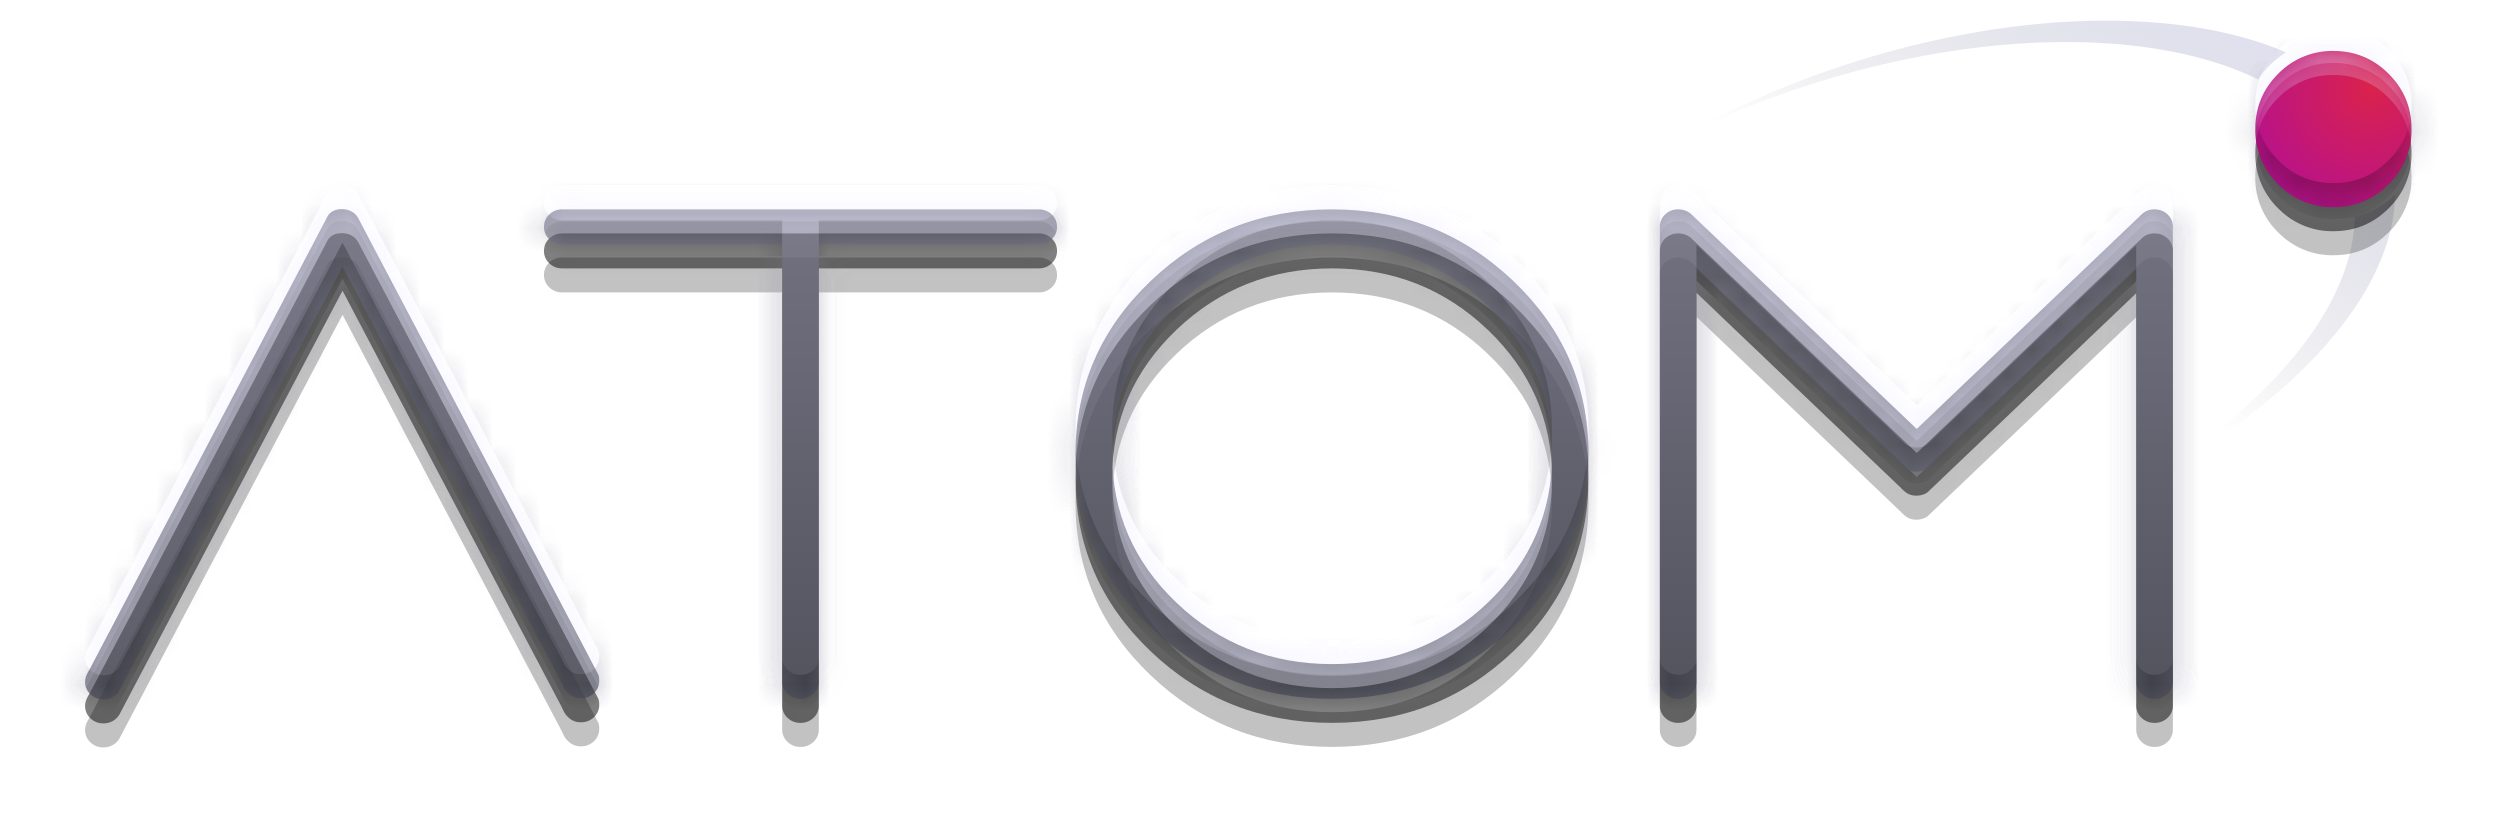 <svg xmlns="http://www.w3.org/2000/svg" width="104" height="34" viewBox="0 0 104 34"><defs><mask id="53s4b" width="2" height="2" x="-1" y="-1"><path fill="#fff" d="M69 8h22v22H69z"/><path d="M69.05 9.437c0-.203.074-.376.221-.516a.754.754 0 0 1 .541-.211c.214 0 .397.068.549.204l9.375 8.93 9.36-8.93a.742.742 0 0 1 .534-.204c.213 0 .393.07.54.21.148.141.222.314.222.517v18.908a.686.686 0 0 1-.221.516.754.754 0 0 1-.541.21.754.754 0 0 1-.542-.21.686.686 0 0 1-.22-.516V11.197l-8.69 8.29a.81.81 0 0 1-.457.131.716.716 0 0 1-.534-.218.38.38 0 0 1-.091-.087l-8.522-8.13v17.162a.686.686 0 0 1-.22.516.754.754 0 0 1-.542.21.754.754 0 0 1-.541-.21.686.686 0 0 1-.221-.516z"/></mask><filter id="53s4a" width="50" height="52" x="55" y="-6" filterUnits="userSpaceOnUse"><feOffset dy="2" in="SourceGraphic" result="FeOffset1023Out"/><feGaussianBlur in="FeOffset1023Out" result="FeGaussianBlur1024Out" stdDeviation="1.6 1.6"/></filter><mask id="53s4d" width="2" height="2" x="-1" y="-1"><path fill="#fff" d="M69 8h22v22H69z"/><path d="M69.05 9.437c0-.203.074-.376.221-.516a.754.754 0 0 1 .541-.211c.214 0 .397.068.549.204l9.375 8.93 9.36-8.93a.742.742 0 0 1 .534-.204c.213 0 .393.07.54.21.148.141.222.314.222.517v18.908a.686.686 0 0 1-.221.516.754.754 0 0 1-.541.21.754.754 0 0 1-.542-.21.686.686 0 0 1-.22-.516V11.197l-8.69 8.29a.81.81 0 0 1-.457.131.716.716 0 0 1-.534-.218.38.38 0 0 1-.091-.087l-8.522-8.13v17.162a.686.686 0 0 1-.22.516.754.754 0 0 1-.542.21.754.754 0 0 1-.541-.21.686.686 0 0 1-.221-.516z"/></mask><filter id="53s4c" width="44" height="45" x="58" y="-3" filterUnits="userSpaceOnUse"><feOffset dy="1" in="SourceGraphic" result="FeOffset1034Out"/><feGaussianBlur in="FeOffset1034Out" result="FeGaussianBlur1035Out" stdDeviation="0.4 0.4"/></filter><linearGradient id="53s4e" x1="79.72" x2="79.72" y1="8.71" y2="29.08" gradientUnits="userSpaceOnUse"><stop offset="0" stop-color="#79798f" stop-opacity=".7"/><stop offset=".97" stop-color="#4f4f5f" stop-opacity=".7"/></linearGradient><filter id="53s4f" width="200%" height="200%" x="-50%" y="-50%"><feGaussianBlur in="SourceGraphic" result="FeGaussianBlur1043Out" stdDeviation="0.5 0.5"/></filter><mask id="53s4g"><path fill="#fff" d="M69.05 9.437c0-.203.074-.376.221-.516a.754.754 0 0 1 .541-.211c.214 0 .397.068.549.204l9.375 8.93 9.36-8.93a.742.742 0 0 1 .534-.204c.213 0 .393.07.54.21.148.141.222.314.222.517v18.908a.686.686 0 0 1-.221.516.754.754 0 0 1-.541.21.754.754 0 0 1-.542-.21.686.686 0 0 1-.22-.516V11.197l-8.69 8.29a.81.81 0 0 1-.457.131.716.716 0 0 1-.534-.218.38.38 0 0 1-.091-.087l-8.522-8.13v17.162a.686.686 0 0 1-.22.516.754.754 0 0 1-.542.21.754.754 0 0 1-.541-.21.686.686 0 0 1-.221-.516z"/></mask><filter id="53s4h" width="200%" height="200%" x="-50%" y="-50%"><feGaussianBlur in="SourceGraphic" result="FeGaussianBlur1048Out" stdDeviation="0.25 0.25"/></filter><mask id="53s4i"><path fill="#fff" d="M69.05 9.437c0-.203.074-.376.221-.516a.754.754 0 0 1 .541-.211c.214 0 .397.068.549.204l9.375 8.93 9.36-8.93a.742.742 0 0 1 .534-.204c.213 0 .393.07.54.21.148.141.222.314.222.517v18.908a.686.686 0 0 1-.221.516.754.754 0 0 1-.541.21.754.754 0 0 1-.542-.21.686.686 0 0 1-.22-.516V11.197l-8.69 8.29a.81.81 0 0 1-.457.131.716.716 0 0 1-.534-.218.38.38 0 0 1-.091-.087l-8.522-8.13v17.162a.686.686 0 0 1-.22.516.754.754 0 0 1-.542.21.754.754 0 0 1-.541-.21.686.686 0 0 1-.221-.516z"/></mask><filter id="53s4j" width="200%" height="200%" x="-50%" y="-50%"><feGaussianBlur in="SourceGraphic" result="FeGaussianBlur1053Out" stdDeviation="0.25 0.25"/></filter><mask id="53s4k"><path fill="#fff" d="M69.05 9.437c0-.203.074-.376.221-.516a.754.754 0 0 1 .541-.211c.214 0 .397.068.549.204l9.375 8.93 9.36-8.93a.742.742 0 0 1 .534-.204c.213 0 .393.07.54.21.148.141.222.314.222.517v18.908a.686.686 0 0 1-.221.516.754.754 0 0 1-.541.21.754.754 0 0 1-.542-.21.686.686 0 0 1-.22-.516V11.197l-8.69 8.29a.81.81 0 0 1-.457.131.716.716 0 0 1-.534-.218.38.38 0 0 1-.091-.087l-8.522-8.13v17.162a.686.686 0 0 1-.22.516.754.754 0 0 1-.542.21.754.754 0 0 1-.541-.21.686.686 0 0 1-.221-.516z"/></mask><mask id="53s4m" width="2" height="2" x="-1" y="-1"><path fill="#fff" d="M44 8h23v22H44z"/><path d="M55.41 8.71c2.948 0 5.463.994 7.547 2.982 2.083 1.987 3.125 4.387 3.125 7.199 0 2.812-1.042 5.212-3.125 7.2-2.084 1.987-4.599 2.98-7.546 2.98s-5.463-.993-7.546-2.98c-2.083-1.988-3.125-4.388-3.125-7.2 0-2.812 1.042-5.212 3.125-7.2 2.083-1.987 4.599-2.981 7.546-2.981zm.006 1.455c-2.532 0-4.69.851-6.474 2.554-1.785 1.702-2.677 3.761-2.677 6.177 0 2.415.892 4.474 2.677 6.177 1.784 1.703 3.942 2.554 6.474 2.554s4.69-.852 6.474-2.554c1.784-1.703 2.677-3.762 2.677-6.177 0-2.416-.893-4.475-2.677-6.177-1.784-1.703-3.942-2.554-6.474-2.554z"/></mask><filter id="53s4l" width="51" height="52" x="30" y="-6" filterUnits="userSpaceOnUse"><feOffset dy="2" in="SourceGraphic" result="FeOffset1068Out"/><feGaussianBlur in="FeOffset1068Out" result="FeGaussianBlur1069Out" stdDeviation="1.6 1.6"/></filter><mask id="53s4o" width="2" height="2" x="-1" y="-1"><path fill="#fff" d="M44 8h23v22H44z"/><path d="M55.41 8.71c2.948 0 5.463.994 7.547 2.982 2.083 1.987 3.125 4.387 3.125 7.199 0 2.812-1.042 5.212-3.125 7.2-2.084 1.987-4.599 2.98-7.546 2.98s-5.463-.993-7.546-2.98c-2.083-1.988-3.125-4.388-3.125-7.2 0-2.812 1.042-5.212 3.125-7.2 2.083-1.987 4.599-2.981 7.546-2.981zm.006 1.455c-2.532 0-4.69.851-6.474 2.554-1.785 1.702-2.677 3.761-2.677 6.177 0 2.415.892 4.474 2.677 6.177 1.784 1.703 3.942 2.554 6.474 2.554s4.69-.852 6.474-2.554c1.784-1.703 2.677-3.762 2.677-6.177 0-2.416-.893-4.475-2.677-6.177-1.784-1.703-3.942-2.554-6.474-2.554z"/></mask><filter id="53s4n" width="45" height="45" x="33" y="-3" filterUnits="userSpaceOnUse"><feOffset dy="1" in="SourceGraphic" result="FeOffset1079Out"/><feGaussianBlur in="FeOffset1079Out" result="FeGaussianBlur1080Out" stdDeviation="0.4 0.4"/></filter><linearGradient id="53s4p" x1="55.41" x2="55.41" y1="8.71" y2="29.08" gradientUnits="userSpaceOnUse"><stop offset="0" stop-color="#79798f" stop-opacity=".7"/><stop offset=".97" stop-color="#4f4f5f" stop-opacity=".7"/></linearGradient><filter id="53s4q" width="200%" height="200%" x="-50%" y="-50%"><feGaussianBlur in="SourceGraphic" result="FeGaussianBlur1088Out" stdDeviation="0.5 0.5"/></filter><mask id="53s4r"><path fill="#fff" d="M55.41 8.71c2.948 0 5.463.994 7.547 2.982 2.083 1.987 3.125 4.387 3.125 7.199 0 2.812-1.042 5.212-3.125 7.2-2.084 1.987-4.599 2.98-7.546 2.98s-5.463-.993-7.546-2.98c-2.083-1.988-3.125-4.388-3.125-7.2 0-2.812 1.042-5.212 3.125-7.2 2.083-1.987 4.599-2.981 7.546-2.981zm.006 1.455c-2.532 0-4.69.851-6.474 2.554-1.785 1.702-2.677 3.761-2.677 6.177 0 2.415.892 4.474 2.677 6.177 1.784 1.703 3.942 2.554 6.474 2.554s4.69-.852 6.474-2.554c1.784-1.703 2.677-3.762 2.677-6.177 0-2.416-.893-4.475-2.677-6.177-1.784-1.703-3.942-2.554-6.474-2.554z"/></mask><filter id="53s4s" width="200%" height="200%" x="-50%" y="-50%"><feGaussianBlur in="SourceGraphic" result="FeGaussianBlur1093Out" stdDeviation="0.25 0.25"/></filter><mask id="53s4t"><path fill="#fff" d="M55.41 8.71c2.948 0 5.463.994 7.547 2.982 2.083 1.987 3.125 4.387 3.125 7.199 0 2.812-1.042 5.212-3.125 7.2-2.084 1.987-4.599 2.98-7.546 2.98s-5.463-.993-7.546-2.98c-2.083-1.988-3.125-4.388-3.125-7.2 0-2.812 1.042-5.212 3.125-7.2 2.083-1.987 4.599-2.981 7.546-2.981zm.006 1.455c-2.532 0-4.69.851-6.474 2.554-1.785 1.702-2.677 3.761-2.677 6.177 0 2.415.892 4.474 2.677 6.177 1.784 1.703 3.942 2.554 6.474 2.554s4.69-.852 6.474-2.554c1.784-1.703 2.677-3.762 2.677-6.177 0-2.416-.893-4.475-2.677-6.177-1.784-1.703-3.942-2.554-6.474-2.554z"/></mask><filter id="53s4u" width="200%" height="200%" x="-50%" y="-50%"><feGaussianBlur in="SourceGraphic" result="FeGaussianBlur1098Out" stdDeviation="0.25 0.25"/></filter><mask id="53s4v"><path fill="#fff" d="M55.41 8.71c2.948 0 5.463.994 7.547 2.982 2.083 1.987 3.125 4.387 3.125 7.199 0 2.812-1.042 5.212-3.125 7.2-2.084 1.987-4.599 2.98-7.546 2.98s-5.463-.993-7.546-2.98c-2.083-1.988-3.125-4.388-3.125-7.2 0-2.812 1.042-5.212 3.125-7.2 2.083-1.987 4.599-2.981 7.546-2.981zm.006 1.455c-2.532 0-4.69.851-6.474 2.554-1.785 1.702-2.677 3.761-2.677 6.177 0 2.415.892 4.474 2.677 6.177 1.784 1.703 3.942 2.554 6.474 2.554s4.69-.852 6.474-2.554c1.784-1.703 2.677-3.762 2.677-6.177 0-2.416-.893-4.475-2.677-6.177-1.784-1.703-3.942-2.554-6.474-2.554z"/></mask><mask id="53s4x" width="2" height="2" x="-1" y="-1"><path fill="#fff" d="M22 8h22v22H22z"/><path d="M23.392 10.164a.754.754 0 0 1-.541-.21.686.686 0 0 1-.221-.517c0-.203.074-.376.221-.516a.754.754 0 0 1 .541-.211H43.21c.213 0 .393.07.54.21.148.141.222.314.222.517a.686.686 0 0 1-.221.517.754.754 0 0 1-.541.21h-9.147v18.18a.686.686 0 0 1-.221.517.754.754 0 0 1-.541.21.754.754 0 0 1-.541-.21.686.686 0 0 1-.221-.516v-18.18z"/></mask><filter id="53s4w" width="50" height="52" x="8" y="-6" filterUnits="userSpaceOnUse"><feOffset dy="2" in="SourceGraphic" result="FeOffset1113Out"/><feGaussianBlur in="FeOffset1113Out" result="FeGaussianBlur1114Out" stdDeviation="1.6 1.6"/></filter><mask id="53s4z" width="2" height="2" x="-1" y="-1"><path fill="#fff" d="M22 8h22v22H22z"/><path d="M23.392 10.164a.754.754 0 0 1-.541-.21.686.686 0 0 1-.221-.517c0-.203.074-.376.221-.516a.754.754 0 0 1 .541-.211H43.21c.213 0 .393.07.54.21.148.141.222.314.222.517a.686.686 0 0 1-.221.517.754.754 0 0 1-.541.21h-9.147v18.18a.686.686 0 0 1-.221.517.754.754 0 0 1-.541.21.754.754 0 0 1-.541-.21.686.686 0 0 1-.221-.516v-18.18z"/></mask><filter id="53s4y" width="44" height="45" x="11" y="-3" filterUnits="userSpaceOnUse"><feOffset dy="1" in="SourceGraphic" result="FeOffset1124Out"/><feGaussianBlur in="FeOffset1124Out" result="FeGaussianBlur1125Out" stdDeviation="0.4 0.4"/></filter><linearGradient id="53s4A" x1="33.3" x2="33.3" y1="8.71" y2="29.08" gradientUnits="userSpaceOnUse"><stop offset="0" stop-color="#79798f" stop-opacity=".7"/><stop offset=".97" stop-color="#4f4f5f" stop-opacity=".7"/></linearGradient><filter id="53s4B" width="200%" height="200%" x="-50%" y="-50%"><feGaussianBlur in="SourceGraphic" result="FeGaussianBlur1133Out" stdDeviation="0.5 0.5"/></filter><mask id="53s4C"><path fill="#fff" d="M23.392 10.164a.754.754 0 0 1-.541-.21.686.686 0 0 1-.221-.517c0-.203.074-.376.221-.516a.754.754 0 0 1 .541-.211H43.21c.213 0 .393.07.54.21.148.141.222.314.222.517a.686.686 0 0 1-.221.517.754.754 0 0 1-.541.21h-9.147v18.18a.686.686 0 0 1-.221.517.754.754 0 0 1-.541.21.754.754 0 0 1-.541-.21.686.686 0 0 1-.221-.516v-18.18z"/></mask><filter id="53s4D" width="200%" height="200%" x="-50%" y="-50%"><feGaussianBlur in="SourceGraphic" result="FeGaussianBlur1138Out" stdDeviation="0.25 0.25"/></filter><mask id="53s4E"><path fill="#fff" d="M23.392 10.164a.754.754 0 0 1-.541-.21.686.686 0 0 1-.221-.517c0-.203.074-.376.221-.516a.754.754 0 0 1 .541-.211H43.21c.213 0 .393.07.54.21.148.141.222.314.222.517a.686.686 0 0 1-.221.517.754.754 0 0 1-.541.21h-9.147v18.18a.686.686 0 0 1-.221.517.754.754 0 0 1-.541.21.754.754 0 0 1-.541-.21.686.686 0 0 1-.221-.516v-18.18z"/></mask><filter id="53s4F" width="200%" height="200%" x="-50%" y="-50%"><feGaussianBlur in="SourceGraphic" result="FeGaussianBlur1143Out" stdDeviation="0.25 0.25"/></filter><mask id="53s4G"><path fill="#fff" d="M23.392 10.164a.754.754 0 0 1-.541-.21.686.686 0 0 1-.221-.517c0-.203.074-.376.221-.516a.754.754 0 0 1 .541-.211H43.21c.213 0 .393.07.54.21.148.141.222.314.222.517a.686.686 0 0 1-.221.517.754.754 0 0 1-.541.21h-9.147v18.18a.686.686 0 0 1-.221.517.754.754 0 0 1-.541.21.754.754 0 0 1-.541-.21.686.686 0 0 1-.221-.516v-18.18z"/></mask><mask id="53s4I" width="2" height="2" x="-1" y="-1"><path fill="#fff" d="M3 8h22v22H3z"/><path d="M4.958 28.742a.767.767 0 0 1-.655.35.754.754 0 0 1-.542-.212.686.686 0 0 1-.221-.516c0-.194.087-.351.183-.51l9.824-18.703c.047-.09.086-.18.146-.247.141-.151.32-.204.533-.204.214 0 .396.068.549.204.071.077.127.16.168.247 5.72 10.86 8.976 17.05 9.765 18.567.124.24.097.176.162.307.057.096.057.218.057.295a.686.686 0 0 1-.22.516.754.754 0 0 1-.542.211.716.716 0 0 1-.533-.218c-.153-.136-.188-.263-.29-.465l-1.54-2.924-7.553-14.347L6.696 25.44z"/></mask><filter id="53s4H" width="50" height="52" x="-11" y="-6" filterUnits="userSpaceOnUse"><feOffset dy="2" in="SourceGraphic" result="FeOffset1158Out"/><feGaussianBlur in="FeOffset1158Out" result="FeGaussianBlur1159Out" stdDeviation="1.6 1.6"/></filter><mask id="53s4K" width="2" height="2" x="-1" y="-1"><path fill="#fff" d="M3 8h22v22H3z"/><path d="M4.958 28.742a.767.767 0 0 1-.655.35.754.754 0 0 1-.542-.212.686.686 0 0 1-.221-.516c0-.194.087-.351.183-.51l9.824-18.703c.047-.09.086-.18.146-.247.141-.151.32-.204.533-.204.214 0 .396.068.549.204.071.077.127.16.168.247 5.72 10.86 8.976 17.05 9.765 18.567.124.24.097.176.162.307.057.096.057.218.057.295a.686.686 0 0 1-.22.516.754.754 0 0 1-.542.211.716.716 0 0 1-.533-.218c-.153-.136-.188-.263-.29-.465l-1.54-2.924-7.553-14.347L6.696 25.44z"/></mask><filter id="53s4J" width="44" height="45" x="-8" y="-3" filterUnits="userSpaceOnUse"><feOffset dy="1" in="SourceGraphic" result="FeOffset1169Out"/><feGaussianBlur in="FeOffset1169Out" result="FeGaussianBlur1170Out" stdDeviation="0.4 0.4"/></filter><linearGradient id="53s4L" x1="14.23" x2="14.23" y1="8.7" y2="29.09" gradientUnits="userSpaceOnUse"><stop offset="0" stop-color="#79798f" stop-opacity=".7"/><stop offset=".97" stop-color="#4f4f5f" stop-opacity=".7"/></linearGradient><filter id="53s4M" width="200%" height="200%" x="-50%" y="-50%"><feGaussianBlur in="SourceGraphic" result="FeGaussianBlur1178Out" stdDeviation="0.5 0.5"/></filter><mask id="53s4N"><path fill="#fff" d="M4.958 28.742a.767.767 0 0 1-.655.35.754.754 0 0 1-.542-.212.686.686 0 0 1-.221-.516c0-.194.087-.351.183-.51l9.824-18.703c.047-.09.086-.18.146-.247.141-.151.32-.204.533-.204.214 0 .396.068.549.204.071.077.127.16.168.247 5.72 10.86 8.976 17.05 9.765 18.567.124.24.097.176.162.307.057.096.057.218.057.295a.686.686 0 0 1-.22.516.754.754 0 0 1-.542.211.716.716 0 0 1-.533-.218c-.153-.136-.188-.263-.29-.465l-1.54-2.924-7.553-14.347L6.696 25.44z"/></mask><filter id="53s4O" width="200%" height="200%" x="-50%" y="-50%"><feGaussianBlur in="SourceGraphic" result="FeGaussianBlur1183Out" stdDeviation="0.25 0.25"/></filter><mask id="53s4P"><path fill="#fff" d="M4.958 28.742a.767.767 0 0 1-.655.35.754.754 0 0 1-.542-.212.686.686 0 0 1-.221-.516c0-.194.087-.351.183-.51l9.824-18.703c.047-.09.086-.18.146-.247.141-.151.32-.204.533-.204.214 0 .396.068.549.204.071.077.127.16.168.247 5.72 10.86 8.976 17.05 9.765 18.567.124.24.097.176.162.307.057.096.057.218.057.295a.686.686 0 0 1-.22.516.754.754 0 0 1-.542.211.716.716 0 0 1-.533-.218c-.153-.136-.188-.263-.29-.465l-1.54-2.924-7.553-14.347L6.696 25.44z"/></mask><filter id="53s4Q" width="200%" height="200%" x="-50%" y="-50%"><feGaussianBlur in="SourceGraphic" result="FeGaussianBlur1188Out" stdDeviation="0.25 0.25"/></filter><mask id="53s4R"><path fill="#fff" d="M4.958 28.742a.767.767 0 0 1-.655.35.754.754 0 0 1-.542-.212.686.686 0 0 1-.221-.516c0-.194.087-.351.183-.51l9.824-18.703c.047-.09.086-.18.146-.247.141-.151.32-.204.533-.204.214 0 .396.068.549.204.071.077.127.16.168.247 5.72 10.86 8.976 17.05 9.765 18.567.124.24.097.176.162.307.057.096.057.218.057.295a.686.686 0 0 1-.22.516.754.754 0 0 1-.542.211.716.716 0 0 1-.533-.218c-.153-.136-.188-.263-.29-.465l-1.54-2.924-7.553-14.347L6.696 25.44z"/></mask><linearGradient id="53s4S" x1="101.13" x2="92.42" y1="3.35" y2="17.88" gradientUnits="userSpaceOnUse"><stop offset="0" stop-color="#c2c2e4"/><stop offset="1" stop-color="#79798f" stop-opacity="0"/></linearGradient><mask id="53s4U" width="2" height="2" x="-1" y="-1"><path fill="#fff" d="M93 2h8v7h-8z"/><path d="M97.07 2.12c.898 0 1.664.317 2.298.951.635.635.952 1.4.952 2.298a3.13 3.13 0 0 1-.952 2.297c-.634.634-1.4.952-2.298.952a3.132 3.132 0 0 1-2.298-.952 3.13 3.13 0 0 1-.952-2.297c0-.898.317-1.663.952-2.298a3.132 3.132 0 0 1 2.298-.951z"/></mask><filter id="53s4T" width="36" height="37" x="79" y="-12" filterUnits="userSpaceOnUse"><feOffset dy="2" in="SourceGraphic" result="FeOffset1211Out"/><feGaussianBlur in="FeOffset1211Out" result="FeGaussianBlur1212Out" stdDeviation="1.6 1.6"/></filter><mask id="53s4W" width="2" height="2" x="-1" y="-1"><path fill="#fff" d="M93 2h8v7h-8z"/><path d="M97.07 2.12c.898 0 1.664.317 2.298.951.635.635.952 1.4.952 2.298a3.13 3.13 0 0 1-.952 2.297c-.634.634-1.4.952-2.298.952a3.132 3.132 0 0 1-2.298-.952 3.13 3.13 0 0 1-.952-2.297c0-.898.317-1.663.952-2.298a3.132 3.132 0 0 1 2.298-.951z"/></mask><filter id="53s4V" width="30" height="30" x="82" y="-9" filterUnits="userSpaceOnUse"><feOffset dy="1" in="SourceGraphic" result="FeOffset1222Out"/><feGaussianBlur in="FeOffset1222Out" result="FeGaussianBlur1223Out" stdDeviation="0.4 0.4"/></filter><radialGradient id="53s4X" cx="98.64" cy="3.64" r="8.41" gradientUnits="userSpaceOnUse"><stop offset="0" stop-color="#da224c"/><stop offset="1" stop-color="#a409ad"/></radialGradient><filter id="53s4Y" width="200%" height="200%" x="-50%" y="-50%"><feGaussianBlur in="SourceGraphic" result="FeGaussianBlur1231Out" stdDeviation="0.5 0.5"/></filter><mask id="53s4Z"><path fill="#fff" d="M97.07 2.12c.898 0 1.664.317 2.298.951.635.635.952 1.4.952 2.298a3.13 3.13 0 0 1-.952 2.297c-.634.634-1.4.952-2.298.952a3.132 3.132 0 0 1-2.298-.952 3.13 3.13 0 0 1-.952-2.297c0-.898.317-1.663.952-2.298a3.132 3.132 0 0 1 2.298-.951z"/></mask><filter id="53s4aa" width="200%" height="200%" x="-50%" y="-50%"><feGaussianBlur in="SourceGraphic" result="FeGaussianBlur1236Out" stdDeviation="0.25 0.25"/></filter><mask id="53s4ab"><path fill="#fff" d="M97.07 2.12c.898 0 1.664.317 2.298.951.635.635.952 1.4.952 2.298a3.13 3.13 0 0 1-.952 2.297c-.634.634-1.4.952-2.298.952a3.132 3.132 0 0 1-2.298-.952 3.13 3.13 0 0 1-.952-2.297c0-.898.317-1.663.952-2.298a3.132 3.132 0 0 1 2.298-.951z"/></mask><filter id="53s4ac" width="200%" height="200%" x="-50%" y="-50%"><feGaussianBlur in="SourceGraphic" result="FeGaussianBlur1241Out" stdDeviation="0.25 0.25"/></filter><mask id="53s4ad"><path fill="#fff" d="M97.07 2.12c.898 0 1.664.317 2.298.951.635.635.952 1.4.952 2.298a3.13 3.13 0 0 1-.952 2.297c-.634.634-1.4.952-2.298.952a3.132 3.132 0 0 1-2.298-.952 3.13 3.13 0 0 1-.952-2.297c0-.898.317-1.663.952-2.298a3.132 3.132 0 0 1 2.298-.951z"/></mask></defs><g><g><g filter="url(#53s4a)"><path fill="none" d="M69.05 9.437c0-.203.074-.376.221-.516a.754.754 0 0 1 .541-.211c.214 0 .397.068.549.204l9.375 8.93 9.36-8.93a.742.742 0 0 1 .534-.204c.213 0 .393.07.54.21.148.141.222.314.222.517v18.908a.686.686 0 0 1-.221.516.754.754 0 0 1-.541.21.754.754 0 0 1-.542-.21.686.686 0 0 1-.22-.516V11.197l-8.69 8.29a.81.81 0 0 1-.457.131.716.716 0 0 1-.534-.218.38.38 0 0 1-.091-.087l-8.522-8.13v17.162a.686.686 0 0 1-.22.516.754.754 0 0 1-.542.21.754.754 0 0 1-.541-.21.686.686 0 0 1-.221-.516z" mask="url(&quot;#53s4b&quot;)"/><path fill-opacity=".24" d="M69.05 9.437c0-.203.074-.376.221-.516a.754.754 0 0 1 .541-.211c.214 0 .397.068.549.204l9.375 8.93 9.36-8.93a.742.742 0 0 1 .534-.204c.213 0 .393.07.54.21.148.141.222.314.222.517v18.908a.686.686 0 0 1-.221.516.754.754 0 0 1-.541.21.754.754 0 0 1-.542-.21.686.686 0 0 1-.22-.516V11.197l-8.69 8.29a.81.81 0 0 1-.457.131.716.716 0 0 1-.534-.218.38.38 0 0 1-.091-.087l-8.522-8.13v17.162a.686.686 0 0 1-.22.516.754.754 0 0 1-.542.21.754.754 0 0 1-.541-.21.686.686 0 0 1-.221-.516z"/></g><g filter="url(#53s4c)"><path fill="none" d="M69.05 9.437c0-.203.074-.376.221-.516a.754.754 0 0 1 .541-.211c.214 0 .397.068.549.204l9.375 8.93 9.36-8.93a.742.742 0 0 1 .534-.204c.213 0 .393.07.54.21.148.141.222.314.222.517v18.908a.686.686 0 0 1-.221.516.754.754 0 0 1-.541.21.754.754 0 0 1-.542-.21.686.686 0 0 1-.22-.516V11.197l-8.69 8.29a.81.81 0 0 1-.457.131.716.716 0 0 1-.534-.218.38.38 0 0 1-.091-.087l-8.522-8.13v17.162a.686.686 0 0 1-.22.516.754.754 0 0 1-.542.21.754.754 0 0 1-.541-.21.686.686 0 0 1-.221-.516z" mask="url(&quot;#53s4d&quot;)"/><path fill-opacity=".5" d="M69.05 9.437c0-.203.074-.376.221-.516a.754.754 0 0 1 .541-.211c.214 0 .397.068.549.204l9.375 8.93 9.36-8.93a.742.742 0 0 1 .534-.204c.213 0 .393.07.54.21.148.141.222.314.222.517v18.908a.686.686 0 0 1-.221.516.754.754 0 0 1-.541.21.754.754 0 0 1-.542-.21.686.686 0 0 1-.22-.516V11.197l-8.69 8.29a.81.81 0 0 1-.457.131.716.716 0 0 1-.534-.218.38.38 0 0 1-.091-.087l-8.522-8.13v17.162a.686.686 0 0 1-.22.516.754.754 0 0 1-.542.21.754.754 0 0 1-.541-.21.686.686 0 0 1-.221-.516z"/></g><path fill="url(#53s4e)" d="M69.05 9.437c0-.203.074-.376.221-.516a.754.754 0 0 1 .541-.211c.214 0 .397.068.549.204l9.375 8.93 9.36-8.93a.742.742 0 0 1 .534-.204c.213 0 .393.07.54.21.148.141.222.314.222.517v18.908a.686.686 0 0 1-.221.516.754.754 0 0 1-.541.21.754.754 0 0 1-.542-.21.686.686 0 0 1-.22-.516V11.197l-8.69 8.29a.81.81 0 0 1-.457.131.716.716 0 0 1-.534-.218.38.38 0 0 1-.091-.087l-8.522-8.13v17.162a.686.686 0 0 1-.22.516.754.754 0 0 1-.542.21.754.754 0 0 1-.541-.21.686.686 0 0 1-.221-.516z"/><path fill-opacity=".24" d="M68 32V6h24v26zm1.05-4.655c0 .203.074.375.221.516.147.14.328.21.541.21.214 0 .394-.07.541-.21a.686.686 0 0 0 .221-.516V10.183l8.522 8.13c.02.029.05.058.091.087.143.145.32.218.534.218a.81.81 0 0 0 .457-.13l8.69-8.29v17.147c0 .203.073.375.22.516.148.14.328.21.542.21.213 0 .393-.07.54-.21a.686.686 0 0 0 .222-.516V8.437a.686.686 0 0 0-.221-.516.754.754 0 0 0-.541-.211.742.742 0 0 0-.534.204l-9.36 8.93-9.375-8.93a.797.797 0 0 0-.549-.204.754.754 0 0 0-.541.21.686.686 0 0 0-.221.517z" filter="url(#53s4f)" mask="url(&quot;#53s4g&quot;)"/><path fill="#e6e6ff" fill-opacity=".24" d="M68.5 31.5v-25h23v25zm.55-2.155c0 .203.074.375.221.516.147.14.328.21.541.21.214 0 .394-.07.541-.21a.686.686 0 0 0 .221-.516V12.183l8.522 8.13c.02.029.05.058.091.087.143.145.32.218.534.218a.81.81 0 0 0 .457-.13l8.69-8.29v17.147c0 .203.073.375.22.516.148.14.328.21.542.21.213 0 .393-.07.54-.21a.686.686 0 0 0 .222-.516V10.437a.686.686 0 0 0-.221-.516.754.754 0 0 0-.541-.211.742.742 0 0 0-.534.204l-9.36 8.93-9.375-8.93a.797.797 0 0 0-.549-.204.754.754 0 0 0-.541.21.686.686 0 0 0-.221.517z" filter="url(#53s4h)" mask="url(&quot;#53s4i&quot;)"/><path fill="#e6e6ff" fill-opacity=".24" d="M68.5 31V7h23v24zm.55-2.155c0 .203.074.375.221.516.147.14.328.21.541.21.214 0 .394-.07.541-.21a.686.686 0 0 0 .221-.516V11.683l8.522 8.13c.02.029.05.058.091.087.143.145.32.218.534.218a.81.81 0 0 0 .457-.13l8.69-8.29v17.147c0 .203.073.375.22.516.148.14.328.21.542.21.213 0 .393-.07.54-.21a.686.686 0 0 0 .222-.516V9.937a.686.686 0 0 0-.221-.516.754.754 0 0 0-.541-.211.742.742 0 0 0-.534.204l-9.36 8.93-9.375-8.93a.797.797 0 0 0-.549-.204.754.754 0 0 0-.541.21.686.686 0 0 0-.221.517z" filter="url(#53s4j)" mask="url(&quot;#53s4k&quot;)"/></g><g><g filter="url(#53s4l)"><path fill="none" d="M55.41 8.71c2.948 0 5.463.994 7.547 2.982 2.083 1.987 3.125 4.387 3.125 7.199 0 2.812-1.042 5.212-3.125 7.2-2.084 1.987-4.599 2.98-7.546 2.98s-5.463-.993-7.546-2.98c-2.083-1.988-3.125-4.388-3.125-7.2 0-2.812 1.042-5.212 3.125-7.2 2.083-1.987 4.599-2.981 7.546-2.981zm.006 1.455c-2.532 0-4.69.851-6.474 2.554-1.785 1.702-2.677 3.761-2.677 6.177 0 2.415.892 4.474 2.677 6.177 1.784 1.703 3.942 2.554 6.474 2.554s4.69-.852 6.474-2.554c1.784-1.703 2.677-3.762 2.677-6.177 0-2.416-.893-4.475-2.677-6.177-1.784-1.703-3.942-2.554-6.474-2.554z" mask="url(&quot;#53s4m&quot;)"/><path fill-opacity=".24" d="M55.41 8.71c2.948 0 5.463.994 7.547 2.982 2.083 1.987 3.125 4.387 3.125 7.199 0 2.812-1.042 5.212-3.125 7.2-2.084 1.987-4.599 2.98-7.546 2.98s-5.463-.993-7.546-2.98c-2.083-1.988-3.125-4.388-3.125-7.2 0-2.812 1.042-5.212 3.125-7.2 2.083-1.987 4.599-2.981 7.546-2.981zm.006 1.455c-2.532 0-4.69.851-6.474 2.554-1.785 1.702-2.677 3.761-2.677 6.177 0 2.415.892 4.474 2.677 6.177 1.784 1.703 3.942 2.554 6.474 2.554s4.69-.852 6.474-2.554c1.784-1.703 2.677-3.762 2.677-6.177 0-2.416-.893-4.475-2.677-6.177-1.784-1.703-3.942-2.554-6.474-2.554z"/></g><g filter="url(#53s4n)"><path fill="none" d="M55.41 8.71c2.948 0 5.463.994 7.547 2.982 2.083 1.987 3.125 4.387 3.125 7.199 0 2.812-1.042 5.212-3.125 7.2-2.084 1.987-4.599 2.98-7.546 2.98s-5.463-.993-7.546-2.98c-2.083-1.988-3.125-4.388-3.125-7.2 0-2.812 1.042-5.212 3.125-7.2 2.083-1.987 4.599-2.981 7.546-2.981zm.006 1.455c-2.532 0-4.69.851-6.474 2.554-1.785 1.702-2.677 3.761-2.677 6.177 0 2.415.892 4.474 2.677 6.177 1.784 1.703 3.942 2.554 6.474 2.554s4.69-.852 6.474-2.554c1.784-1.703 2.677-3.762 2.677-6.177 0-2.416-.893-4.475-2.677-6.177-1.784-1.703-3.942-2.554-6.474-2.554z" mask="url(&quot;#53s4o&quot;)"/><path fill-opacity=".5" d="M55.41 8.71c2.948 0 5.463.994 7.547 2.982 2.083 1.987 3.125 4.387 3.125 7.199 0 2.812-1.042 5.212-3.125 7.2-2.084 1.987-4.599 2.98-7.546 2.98s-5.463-.993-7.546-2.98c-2.083-1.988-3.125-4.388-3.125-7.2 0-2.812 1.042-5.212 3.125-7.2 2.083-1.987 4.599-2.981 7.546-2.981zm.006 1.455c-2.532 0-4.69.851-6.474 2.554-1.785 1.702-2.677 3.761-2.677 6.177 0 2.415.892 4.474 2.677 6.177 1.784 1.703 3.942 2.554 6.474 2.554s4.69-.852 6.474-2.554c1.784-1.703 2.677-3.762 2.677-6.177 0-2.416-.893-4.475-2.677-6.177-1.784-1.703-3.942-2.554-6.474-2.554z"/></g><path fill="url(#53s4p)" d="M55.41 8.71c2.948 0 5.463.994 7.547 2.982 2.083 1.987 3.125 4.387 3.125 7.199 0 2.812-1.042 5.212-3.125 7.2-2.084 1.987-4.599 2.98-7.546 2.98s-5.463-.993-7.546-2.98c-2.083-1.988-3.125-4.388-3.125-7.2 0-2.812 1.042-5.212 3.125-7.2 2.083-1.987 4.599-2.981 7.546-2.981zm.006 1.455c-2.532 0-4.69.851-6.474 2.554-1.785 1.702-2.677 3.761-2.677 6.177 0 2.415.892 4.474 2.677 6.177 1.784 1.703 3.942 2.554 6.474 2.554s4.69-.852 6.474-2.554c1.784-1.703 2.677-3.762 2.677-6.177 0-2.416-.893-4.475-2.677-6.177-1.784-1.703-3.942-2.554-6.474-2.554z"/><path fill-opacity=".24" d="M43 32V6h25v26zm4.865-21.308c-2.083 1.987-3.125 4.387-3.125 7.199 0 2.812 1.042 5.212 3.125 7.2 2.083 1.987 4.599 2.98 7.546 2.98s5.462-.993 7.546-2.98c2.083-1.988 3.125-4.388 3.125-7.2 0-2.812-1.042-5.212-3.125-7.2-2.084-1.987-4.599-2.981-7.546-2.981s-5.463.994-7.546 2.982zm14.025 1.027c1.784 1.702 2.677 3.761 2.677 6.177 0 2.415-.893 4.474-2.677 6.177-1.784 1.702-3.942 2.554-6.474 2.554s-4.69-.851-6.474-2.554c-1.785-1.703-2.677-3.762-2.677-6.177 0-2.416.892-4.475 2.677-6.177 1.784-1.703 3.942-2.554 6.474-2.554s4.69.851 6.474 2.554z" filter="url(#53s4q)" mask="url(&quot;#53s4r&quot;)"/><path fill="#e6e6ff" fill-opacity=".24" d="M43.5 31.5v-25h24v25zm4.365-18.808c-2.083 1.987-3.125 4.387-3.125 7.199 0 2.812 1.042 5.212 3.125 7.2 2.083 1.987 4.599 2.98 7.546 2.98s5.462-.993 7.546-2.98c2.083-1.988 3.125-4.388 3.125-7.2 0-2.812-1.042-5.212-3.125-7.2-2.084-1.987-4.599-2.981-7.546-2.981s-5.463.994-7.546 2.982zm14.025 1.027c1.784 1.702 2.677 3.761 2.677 6.177 0 2.415-.893 4.474-2.677 6.177-1.784 1.702-3.942 2.554-6.474 2.554s-4.69-.851-6.474-2.554c-1.785-1.703-2.677-3.762-2.677-6.177 0-2.416.892-4.475 2.677-6.177 1.784-1.703 3.942-2.554 6.474-2.554s4.69.851 6.474 2.554z" filter="url(#53s4s)" mask="url(&quot;#53s4t&quot;)"/><path fill="#e6e6ff" fill-opacity=".24" d="M43.5 31V7h24v24zm4.365-18.808c-2.083 1.987-3.125 4.387-3.125 7.199 0 2.812 1.042 5.212 3.125 7.2 2.083 1.987 4.599 2.98 7.546 2.98s5.462-.993 7.546-2.98c2.083-1.988 3.125-4.388 3.125-7.2 0-2.812-1.042-5.212-3.125-7.2-2.084-1.987-4.599-2.981-7.546-2.981s-5.463.994-7.546 2.982zm14.025 1.027c1.784 1.702 2.677 3.761 2.677 6.177 0 2.415-.893 4.474-2.677 6.177-1.784 1.702-3.942 2.554-6.474 2.554s-4.69-.851-6.474-2.554c-1.785-1.703-2.677-3.762-2.677-6.177 0-2.416.892-4.475 2.677-6.177 1.784-1.703 3.942-2.554 6.474-2.554s4.69.851 6.474 2.554z" filter="url(#53s4u)" mask="url(&quot;#53s4v&quot;)"/></g><g><g filter="url(#53s4w)"><path fill="none" d="M23.392 10.164a.754.754 0 0 1-.541-.21.686.686 0 0 1-.221-.517c0-.203.074-.376.221-.516a.754.754 0 0 1 .541-.211H43.21c.213 0 .393.07.54.21.148.141.222.314.222.517a.686.686 0 0 1-.221.517.754.754 0 0 1-.541.21h-9.147v18.18a.686.686 0 0 1-.221.517.754.754 0 0 1-.541.21.754.754 0 0 1-.541-.21.686.686 0 0 1-.221-.516v-18.18z" mask="url(&quot;#53s4x&quot;)"/><path fill-opacity=".24" d="M23.392 10.164a.754.754 0 0 1-.541-.21.686.686 0 0 1-.221-.517c0-.203.074-.376.221-.516a.754.754 0 0 1 .541-.211H43.21c.213 0 .393.07.54.21.148.141.222.314.222.517a.686.686 0 0 1-.221.517.754.754 0 0 1-.541.21h-9.147v18.18a.686.686 0 0 1-.221.517.754.754 0 0 1-.541.21.754.754 0 0 1-.541-.21.686.686 0 0 1-.221-.516v-18.18z"/></g><g filter="url(#53s4y)"><path fill="none" d="M23.392 10.164a.754.754 0 0 1-.541-.21.686.686 0 0 1-.221-.517c0-.203.074-.376.221-.516a.754.754 0 0 1 .541-.211H43.21c.213 0 .393.07.54.21.148.141.222.314.222.517a.686.686 0 0 1-.221.517.754.754 0 0 1-.541.21h-9.147v18.18a.686.686 0 0 1-.221.517.754.754 0 0 1-.541.21.754.754 0 0 1-.541-.21.686.686 0 0 1-.221-.516v-18.18z" mask="url(&quot;#53s4z&quot;)"/><path fill-opacity=".5" d="M23.392 10.164a.754.754 0 0 1-.541-.21.686.686 0 0 1-.221-.517c0-.203.074-.376.221-.516a.754.754 0 0 1 .541-.211H43.21c.213 0 .393.07.54.21.148.141.222.314.222.517a.686.686 0 0 1-.221.517.754.754 0 0 1-.541.21h-9.147v18.18a.686.686 0 0 1-.221.517.754.754 0 0 1-.541.21.754.754 0 0 1-.541-.21.686.686 0 0 1-.221-.516v-18.18z"/></g><path fill="url(#53s4A)" d="M23.392 10.164a.754.754 0 0 1-.541-.21.686.686 0 0 1-.221-.517c0-.203.074-.376.221-.516a.754.754 0 0 1 .541-.211H43.21c.213 0 .393.07.54.21.148.141.222.314.222.517a.686.686 0 0 1-.221.517.754.754 0 0 1-.541.21h-9.147v18.18a.686.686 0 0 1-.221.517.754.754 0 0 1-.541.21.754.754 0 0 1-.541-.21.686.686 0 0 1-.221-.516v-18.18z"/><path fill-opacity=".24" d="M21 32V6h24v26zM32.539 9.164v18.18c0 .204.073.376.22.517.148.14.328.21.542.21.213 0 .394-.07.541-.21a.686.686 0 0 0 .221-.516V9.165h9.147c.213 0 .393-.07.54-.211a.686.686 0 0 0 .222-.517.686.686 0 0 0-.221-.516.754.754 0 0 0-.541-.211H23.392a.754.754 0 0 0-.541.21.686.686 0 0 0-.221.517c0 .204.074.376.221.517.147.14.328.21.541.21z" filter="url(#53s4B)" mask="url(&quot;#53s4C&quot;)"/><path fill="#e6e6ff" fill-opacity=".24" d="M21.5 31.5v-25h23v25zm11.039-20.336v18.18c0 .204.073.376.22.517.148.14.328.21.542.21.213 0 .394-.07.541-.21a.686.686 0 0 0 .221-.516v-18.18h9.147c.213 0 .393-.07.54-.211a.686.686 0 0 0 .222-.517.686.686 0 0 0-.221-.516.754.754 0 0 0-.541-.211H23.392a.754.754 0 0 0-.541.21.686.686 0 0 0-.221.517c0 .204.074.376.221.517.147.14.328.21.541.21z" filter="url(#53s4D)" mask="url(&quot;#53s4E&quot;)"/><path fill="#e6e6ff" fill-opacity=".24" d="M21.5 31V7h23v24zm11.039-20.336v18.18c0 .204.073.376.22.517.148.14.328.21.542.21.213 0 .394-.07.541-.21a.686.686 0 0 0 .221-.516v-18.18h9.147c.213 0 .393-.07.54-.211a.686.686 0 0 0 .222-.517.686.686 0 0 0-.221-.516.754.754 0 0 0-.541-.211H23.392a.754.754 0 0 0-.541.21.686.686 0 0 0-.221.517c0 .204.074.376.221.517.147.14.328.21.541.21z" filter="url(#53s4F)" mask="url(&quot;#53s4G&quot;)"/></g><g><g filter="url(#53s4H)"><path fill="none" d="M4.958 28.742a.767.767 0 0 1-.655.35.754.754 0 0 1-.542-.212.686.686 0 0 1-.221-.516c0-.194.087-.351.183-.51l9.824-18.703c.047-.09.086-.18.146-.247.141-.151.32-.204.533-.204.214 0 .396.068.549.204.071.077.127.16.168.247 5.72 10.86 8.976 17.05 9.765 18.567.124.24.097.176.162.307.057.096.057.218.057.295a.686.686 0 0 1-.22.516.754.754 0 0 1-.542.211.716.716 0 0 1-.533-.218c-.153-.136-.188-.263-.29-.465l-1.54-2.924-7.553-14.347L6.696 25.44z" mask="url(&quot;#53s4I&quot;)"/><path fill-opacity=".24" d="M4.958 28.742a.767.767 0 0 1-.655.35.754.754 0 0 1-.542-.212.686.686 0 0 1-.221-.516c0-.194.087-.351.183-.51l9.824-18.703c.047-.09.086-.18.146-.247.141-.151.32-.204.533-.204.214 0 .396.068.549.204.071.077.127.16.168.247 5.72 10.86 8.976 17.05 9.765 18.567.124.24.097.176.162.307.057.096.057.218.057.295a.686.686 0 0 1-.22.516.754.754 0 0 1-.542.211.716.716 0 0 1-.533-.218c-.153-.136-.188-.263-.29-.465l-1.54-2.924-7.553-14.347L6.696 25.44z"/></g><g filter="url(#53s4J)"><path fill="none" d="M4.958 28.742a.767.767 0 0 1-.655.35.754.754 0 0 1-.542-.212.686.686 0 0 1-.221-.516c0-.194.087-.351.183-.51l9.824-18.703c.047-.09.086-.18.146-.247.141-.151.32-.204.533-.204.214 0 .396.068.549.204.071.077.127.16.168.247 5.72 10.86 8.976 17.05 9.765 18.567.124.24.097.176.162.307.057.096.057.218.057.295a.686.686 0 0 1-.22.516.754.754 0 0 1-.542.211.716.716 0 0 1-.533-.218c-.153-.136-.188-.263-.29-.465l-1.54-2.924-7.553-14.347L6.696 25.44z" mask="url(&quot;#53s4K&quot;)"/><path fill-opacity=".5" d="M4.958 28.742a.767.767 0 0 1-.655.35.754.754 0 0 1-.542-.212.686.686 0 0 1-.221-.516c0-.194.087-.351.183-.51l9.824-18.703c.047-.09.086-.18.146-.247.141-.151.32-.204.533-.204.214 0 .396.068.549.204.071.077.127.16.168.247 5.72 10.86 8.976 17.05 9.765 18.567.124.24.097.176.162.307.057.096.057.218.057.295a.686.686 0 0 1-.22.516.754.754 0 0 1-.542.211.716.716 0 0 1-.533-.218c-.153-.136-.188-.263-.29-.465l-1.54-2.924-7.553-14.347L6.696 25.44z"/></g><path fill="url(#53s4L)" d="M4.958 28.742a.767.767 0 0 1-.655.35.754.754 0 0 1-.542-.212.686.686 0 0 1-.221-.516c0-.194.087-.351.183-.51l9.824-18.703c.047-.09.086-.18.146-.247.141-.151.32-.204.533-.204.214 0 .396.068.549.204.071.077.127.16.168.247 5.72 10.86 8.976 17.05 9.765 18.567.124.24.097.176.162.307.057.096.057.218.057.295a.686.686 0 0 1-.22.516.754.754 0 0 1-.542.211.716.716 0 0 1-.533-.218c-.153-.136-.188-.263-.29-.465l-1.54-2.924-7.553-14.347L6.696 25.44z"/><path fill-opacity=".24" d="M2 32V6h24v26zm4.696-7.56l7.553-14.347 7.553 14.347 1.54 2.924c.102.202.137.33.29.465.142.146.32.218.533.218.214 0 .394-.07.541-.21a.686.686 0 0 0 .221-.517c0-.077 0-.199-.057-.295-.065-.13-.038-.068-.162-.307-.79-1.517-4.044-7.706-9.765-18.567a.975.975 0 0 0-.168-.247.797.797 0 0 0-.549-.204c-.213 0-.392.053-.533.204-.06.068-.1.157-.146.247L3.723 26.855c-.096.158-.183.315-.183.509 0 .203.074.375.221.516.147.14.328.211.541.211a.767.767 0 0 0 .656-.35z" filter="url(#53s4M)" mask="url(&quot;#53s4N&quot;)"/><path fill="#e6e6ff" fill-opacity=".24" d="M2.5 31.5v-25h23v25zm4.196-5.06l7.553-14.347 7.553 14.347 1.54 2.924c.102.202.137.33.29.465.142.146.32.218.533.218.214 0 .394-.07.541-.21a.686.686 0 0 0 .221-.517c0-.077 0-.199-.057-.295-.065-.13-.038-.068-.162-.307-.79-1.517-4.044-7.706-9.765-18.567a.975.975 0 0 0-.168-.247.797.797 0 0 0-.549-.204c-.213 0-.392.053-.533.204-.06.068-.1.157-.146.247L3.723 28.855c-.096.158-.183.315-.183.509 0 .203.074.375.221.516.147.14.328.211.541.211a.767.767 0 0 0 .656-.35z" filter="url(#53s4O)" mask="url(&quot;#53s4P&quot;)"/><path fill="#e6e6ff" fill-opacity=".24" d="M2.5 31V7h23v24zm4.196-5.06l7.553-14.347 7.553 14.347 1.54 2.924c.102.202.137.33.29.465.142.146.32.218.533.218.214 0 .394-.07.541-.21a.686.686 0 0 0 .221-.517c0-.077 0-.199-.057-.295-.065-.13-.038-.068-.162-.307-.79-1.517-4.044-7.706-9.765-18.567a.975.975 0 0 0-.168-.247.797.797 0 0 0-.549-.204c-.213 0-.392.053-.533.204-.06.068-.1.157-.146.247L3.723 28.355c-.096.158-.183.315-.183.509 0 .203.074.375.221.516.147.14.328.211.541.211a.767.767 0 0 0 .656-.35z" filter="url(#53s4Q)" mask="url(&quot;#53s4R&quot;)"/></g><g opacity=".5"><path fill="url(#53s4S)" d="M99.63 8.106a3.742 3.742 0 0 1-1.676.906c-.043 3.814-3.724 8.14-9.468 11.395 6.704-3.33 11.108-8.124 11.144-12.301zM69.91 5.7a38.561 38.561 0 0 1 5.225-2.127c7.41-2.411 14.54-2.36 18.804-.268.301-.454.698-.84 1.161-1.126C90.791.323 83.93.367 76.81 2.684a37.647 37.647 0 0 0-6.9 3.017z"/></g><g><g filter="url(#53s4T)"><path fill="none" d="M97.07 2.12c.898 0 1.664.317 2.298.951.635.635.952 1.4.952 2.298a3.13 3.13 0 0 1-.952 2.297c-.634.634-1.4.952-2.298.952a3.132 3.132 0 0 1-2.298-.952 3.13 3.13 0 0 1-.952-2.297c0-.898.317-1.663.952-2.298a3.132 3.132 0 0 1 2.298-.951z" mask="url(&quot;#53s4U&quot;)"/><path fill-opacity=".24" d="M97.07 2.12c.898 0 1.664.317 2.298.951.635.635.952 1.4.952 2.298a3.13 3.13 0 0 1-.952 2.297c-.634.634-1.4.952-2.298.952a3.132 3.132 0 0 1-2.298-.952 3.13 3.13 0 0 1-.952-2.297c0-.898.317-1.663.952-2.298a3.132 3.132 0 0 1 2.298-.951z"/></g><g filter="url(#53s4V)"><path fill="none" d="M97.07 2.12c.898 0 1.664.317 2.298.951.635.635.952 1.4.952 2.298a3.13 3.13 0 0 1-.952 2.297c-.634.634-1.4.952-2.298.952a3.132 3.132 0 0 1-2.298-.952 3.13 3.13 0 0 1-.952-2.297c0-.898.317-1.663.952-2.298a3.132 3.132 0 0 1 2.298-.951z" mask="url(&quot;#53s4W&quot;)"/><path fill-opacity=".5" d="M97.07 2.12c.898 0 1.664.317 2.298.951.635.635.952 1.4.952 2.298a3.13 3.13 0 0 1-.952 2.297c-.634.634-1.4.952-2.298.952a3.132 3.132 0 0 1-2.298-.952 3.13 3.13 0 0 1-.952-2.297c0-.898.317-1.663.952-2.298a3.132 3.132 0 0 1 2.298-.951z"/></g><path fill="url(#53s4X)" d="M97.07 2.12c.898 0 1.664.317 2.298.951.635.635.952 1.4.952 2.298a3.13 3.13 0 0 1-.952 2.297c-.634.634-1.4.952-2.298.952a3.132 3.132 0 0 1-2.298-.952 3.13 3.13 0 0 1-.952-2.297c0-.898.317-1.663.952-2.298a3.132 3.132 0 0 1 2.298-.951z"/><path fill-opacity=".24" d="M92 11V0h10v11zm2.772-8.929a3.13 3.13 0 0 0-.952 2.298c0 .897.317 1.663.952 2.297.634.634 1.4.952 2.298.952.898 0 1.664-.318 2.298-.952a3.13 3.13 0 0 0 .952-2.297 3.13 3.13 0 0 0-.952-2.298 3.132 3.132 0 0 0-2.298-.951c-.898 0-1.664.317-2.298.951z" filter="url(#53s4Y)" mask="url(&quot;#53s4Z&quot;)"/><path fill="#e6e6ff" fill-opacity=".24" d="M92.5 10.5V.5h9v10zm2.272-6.429a3.13 3.13 0 0 0-.952 2.298c0 .897.317 1.663.952 2.297.634.634 1.4.952 2.298.952.898 0 1.664-.318 2.298-.952a3.13 3.13 0 0 0 .952-2.297 3.13 3.13 0 0 0-.952-2.298 3.132 3.132 0 0 0-2.298-.951c-.898 0-1.664.317-2.298.951z" filter="url(#53s4aa)" mask="url(&quot;#53s4ab&quot;)"/><path fill="#e6e6ff" fill-opacity=".24" d="M92.5 10V1h9v9zm2.272-6.429a3.13 3.13 0 0 0-.952 2.298c0 .897.317 1.663.952 2.297.634.634 1.4.952 2.298.952.898 0 1.664-.318 2.298-.952a3.13 3.13 0 0 0 .952-2.297 3.13 3.13 0 0 0-.952-2.298 3.132 3.132 0 0 0-2.298-.951c-.898 0-1.664.317-2.298.951z" filter="url(#53s4ac)" mask="url(&quot;#53s4ad&quot;)"/></g></g></svg>